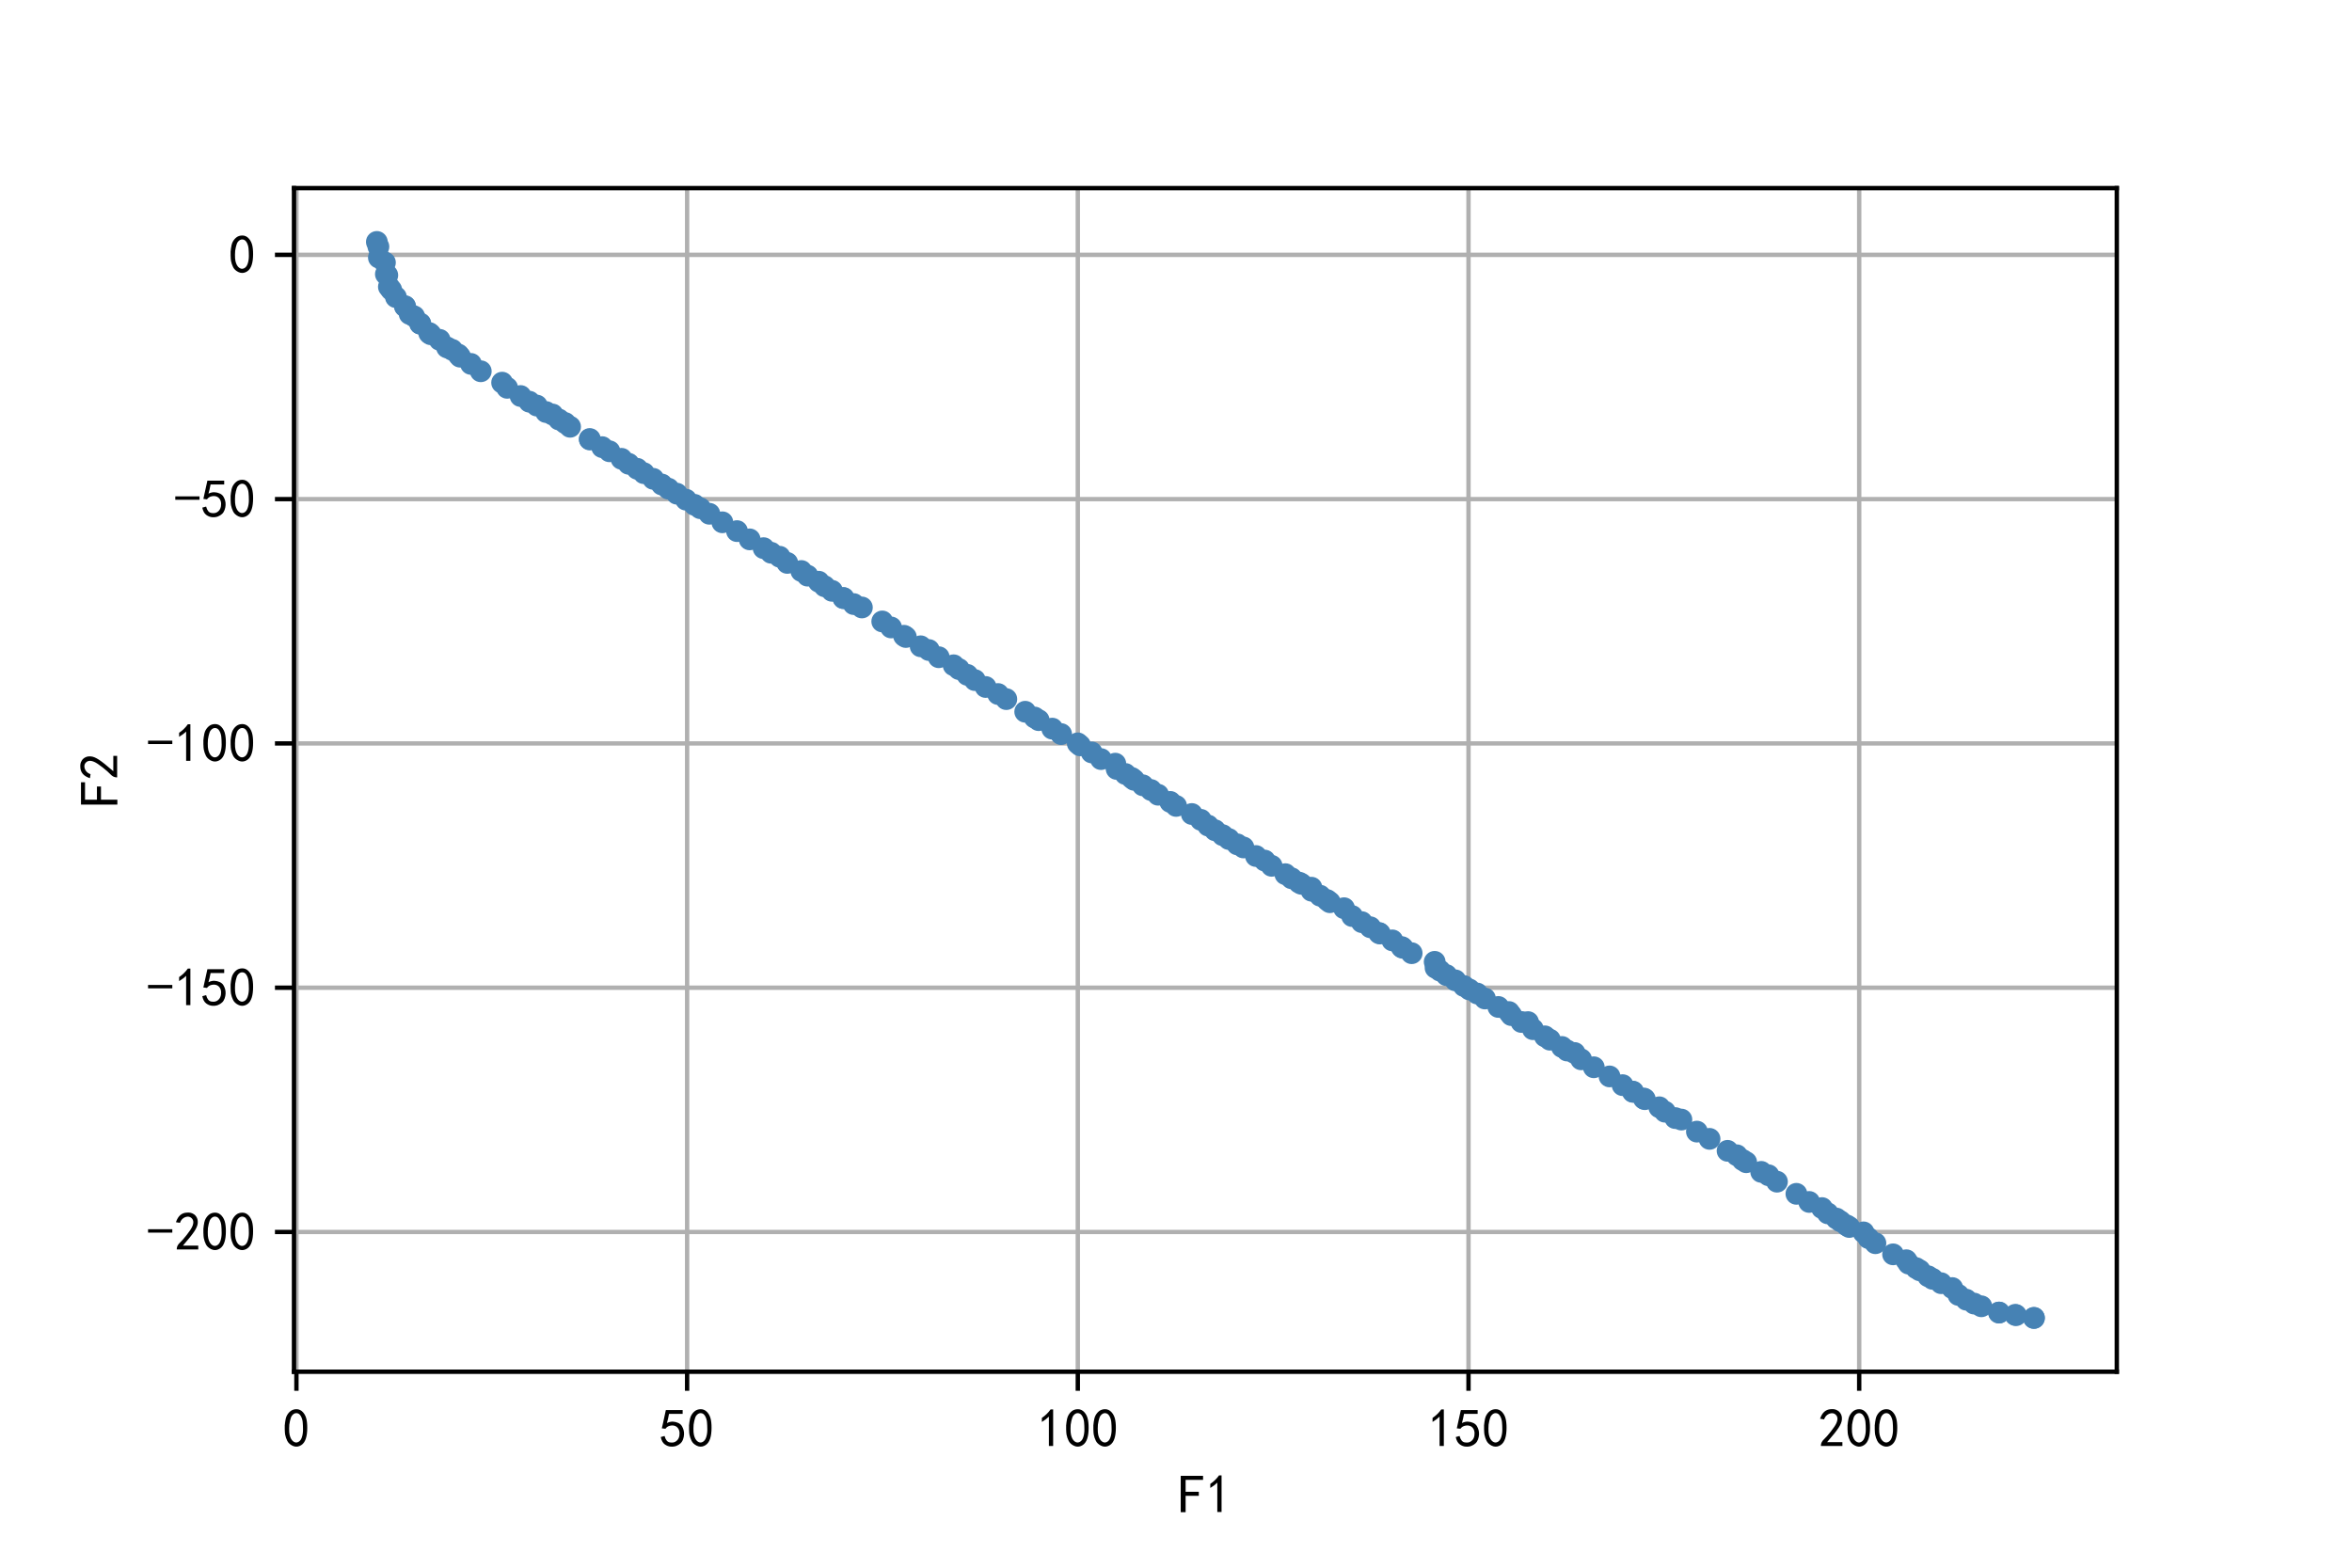 <?xml version="1.0" encoding="utf-8" standalone="no"?>
<!DOCTYPE svg PUBLIC "-//W3C//DTD SVG 1.1//EN"
  "http://www.w3.org/Graphics/SVG/1.1/DTD/svg11.dtd">
<!-- Created with matplotlib (https://matplotlib.org/) -->
<svg height="288pt" version="1.1" viewBox="0 0 432 288" width="432pt" xmlns="http://www.w3.org/2000/svg" xmlns:xlink="http://www.w3.org/1999/xlink">
 <defs>
  <style type="text/css">
*{stroke-linecap:butt;stroke-linejoin:round;}
  </style>
 </defs>
 <g id="figure_1">
  <g id="patch_1">
   <path d="M 0 288 
L 432 288 
L 432 0 
L 0 0 
z
" style="fill:#ffffff;"/>
  </g>
  <g id="axes_1">
   <g id="patch_2">
    <path d="M 54 252 
L 388.8 252 
L 388.8 34.56 
L 54 34.56 
z
" style="fill:#ffffff;"/>
   </g>
   <g id="matplotlib.axis_1">
    <g id="xtick_1">
     <g id="line2d_1">
      <path clip-path="url(#p8d134db1c4)" d="M 54.445 252 
L 54.445 34.56 
" style="fill:none;stroke:#b0b0b0;stroke-linecap:square;stroke-width:0.8;"/>
     </g>
     <g id="line2d_2">
      <defs>
       <path d="M 0 0 
L 0 3.5 
" id="m020a1c5662" style="stroke:#000000;stroke-width:0.8;"/>
      </defs>
      <g>
       <use style="stroke:#000000;stroke-width:0.8;" x="54.445" xlink:href="#m020a1c5662" y="252"/>
      </g>
     </g>
     <g id="text_1">
      <!-- 0 -->
      <defs>
       <path d="M 3.125 29.297 
Q 3.906 50 6.438 56.047 
Q 8.984 62.109 13.672 66.016 
Q 18.359 69.922 25.188 69.922 
Q 32.031 69.922 37.109 64.25 
Q 42.188 58.594 43.75 50 
Q 45.312 41.406 44.719 30.266 
Q 44.141 19.141 40.812 12.109 
Q 37.5 5.078 30.859 2.344 
Q 24.219 -0.391 17.578 2.922 
Q 10.938 6.25 8.203 11.719 
Q 5.469 17.188 4.297 23.234 
Q 3.125 29.297 3.906 50 
z
M 12.891 52.734 
Q 10.547 31.25 12.5 22.844 
Q 14.453 14.453 18.938 10.938 
Q 23.438 7.422 28.125 9.562 
Q 32.812 11.719 34.953 18.156 
Q 37.109 24.609 37.109 32.219 
Q 37.109 39.844 36.516 46.094 
Q 35.938 52.344 33 57.422 
Q 30.078 62.5 25.188 62.688 
Q 20.312 62.891 16.594 57.812 
Q 12.891 52.734 10.547 31.25 
z
" id="SimHei-48"/>
      </defs>
      <g transform="translate(51.945 265.875)scale(0.1 -0.1)">
       <use xlink:href="#SimHei-48"/>
      </g>
     </g>
    </g>
    <g id="xtick_2">
     <g id="line2d_3">
      <path clip-path="url(#p8d134db1c4)" d="M 126.205 252 
L 126.205 34.56 
" style="fill:none;stroke:#b0b0b0;stroke-linecap:square;stroke-width:0.8;"/>
     </g>
     <g id="line2d_4">
      <g>
       <use style="stroke:#000000;stroke-width:0.8;" x="126.205" xlink:href="#m020a1c5662" y="252"/>
      </g>
     </g>
     <g id="text_2">
      <!-- 50 -->
      <defs>
       <path d="M 8.594 20.703 
Q 11.328 10.156 17.969 8.984 
Q 24.609 7.812 28.703 10.344 
Q 32.812 12.891 34.562 16.984 
Q 36.328 21.094 36.125 26.172 
Q 35.938 31.25 33.391 34.766 
Q 30.859 38.281 26.953 39.453 
Q 23.047 40.625 18.156 39.453 
Q 13.281 38.281 10.156 33.984 
L 3.516 34.766 
Q 4.297 37.109 10.938 68.359 
L 41.797 68.359 
L 41.797 61.328 
L 16.797 61.328 
Q 14.844 50.781 12.891 44.531 
Q 18.75 47.266 23.828 47.062 
Q 28.906 46.875 33.594 44.719 
Q 38.281 42.578 40.422 38.859 
Q 42.578 35.156 43.547 31.438 
Q 44.531 27.734 44.328 23.438 
Q 44.141 19.141 42.578 14.641 
Q 41.016 10.156 37.891 7.219 
Q 34.766 4.297 30.266 2.531 
Q 25.781 0.781 19.922 1.172 
Q 14.062 1.562 8.781 5.469 
Q 3.516 9.375 1.562 18.75 
z
" id="SimHei-53"/>
      </defs>
      <g transform="translate(121.205 265.875)scale(0.1 -0.1)">
       <use xlink:href="#SimHei-53"/>
       <use x="50" xlink:href="#SimHei-48"/>
      </g>
     </g>
    </g>
    <g id="xtick_3">
     <g id="line2d_5">
      <path clip-path="url(#p8d134db1c4)" d="M 197.965 252 
L 197.965 34.56 
" style="fill:none;stroke:#b0b0b0;stroke-linecap:square;stroke-width:0.8;"/>
     </g>
     <g id="line2d_6">
      <g>
       <use style="stroke:#000000;stroke-width:0.8;" x="197.965" xlink:href="#m020a1c5662" y="252"/>
      </g>
     </g>
     <g id="text_3">
      <!-- 100 -->
      <defs>
       <path d="M 21.875 56.25 
Q 16.797 51.172 8.984 46.484 
L 8.984 53.906 
Q 18.75 60.547 25 69.531 
L 29.688 69.531 
L 29.688 2.344 
L 21.875 2.344 
z
" id="SimHei-49"/>
      </defs>
      <g transform="translate(190.465 265.875)scale(0.1 -0.1)">
       <use xlink:href="#SimHei-49"/>
       <use x="50" xlink:href="#SimHei-48"/>
       <use x="100" xlink:href="#SimHei-48"/>
      </g>
     </g>
    </g>
    <g id="xtick_4">
     <g id="line2d_7">
      <path clip-path="url(#p8d134db1c4)" d="M 269.725 252 
L 269.725 34.56 
" style="fill:none;stroke:#b0b0b0;stroke-linecap:square;stroke-width:0.8;"/>
     </g>
     <g id="line2d_8">
      <g>
       <use style="stroke:#000000;stroke-width:0.8;" x="269.725" xlink:href="#m020a1c5662" y="252"/>
      </g>
     </g>
     <g id="text_4">
      <!-- 150 -->
      <g transform="translate(262.225 265.875)scale(0.1 -0.1)">
       <use xlink:href="#SimHei-49"/>
       <use x="50" xlink:href="#SimHei-53"/>
       <use x="100" xlink:href="#SimHei-48"/>
      </g>
     </g>
    </g>
    <g id="xtick_5">
     <g id="line2d_9">
      <path clip-path="url(#p8d134db1c4)" d="M 341.485 252 
L 341.485 34.56 
" style="fill:none;stroke:#b0b0b0;stroke-linecap:square;stroke-width:0.8;"/>
     </g>
     <g id="line2d_10">
      <g>
       <use style="stroke:#000000;stroke-width:0.8;" x="341.485" xlink:href="#m020a1c5662" y="252"/>
      </g>
     </g>
     <g id="text_5">
      <!-- 200 -->
      <defs>
       <path d="M 4.688 3.906 
Q 5.078 9.766 10.156 14.453 
Q 15.234 19.141 23.047 29.094 
Q 30.859 39.062 33.203 44.531 
Q 35.547 50 34.953 53.906 
Q 34.375 57.812 31.25 60.344 
Q 28.125 62.891 24.016 62.5 
Q 19.922 62.109 16.203 59.375 
Q 12.5 56.641 10.547 51.172 
L 3.125 52.344 
Q 6.25 61.328 11.125 65.422 
Q 16.016 69.531 22.656 69.922 
Q 26.562 70.312 29.688 69.719 
Q 32.812 69.141 36.125 66.984 
Q 39.453 64.844 41.594 60.547 
Q 43.75 56.25 43.156 50.188 
Q 42.578 44.141 37.109 35.734 
Q 31.641 27.344 16.016 9.375 
L 44.141 9.375 
L 44.141 2.344 
L 4.688 2.344 
z
" id="SimHei-50"/>
      </defs>
      <g transform="translate(333.985 265.875)scale(0.1 -0.1)">
       <use xlink:href="#SimHei-50"/>
       <use x="50" xlink:href="#SimHei-48"/>
       <use x="100" xlink:href="#SimHei-48"/>
      </g>
     </g>
    </g>
    <g id="text_6">
     <!-- F1 -->
     <defs>
      <path d="M 45.703 61.328 
L 13.672 61.328 
L 13.672 39.453 
L 37.891 39.453 
L 37.891 32.031 
L 13.672 32.031 
L 13.672 1.953 
L 4.688 1.953 
L 4.688 68.75 
L 45.703 68.75 
z
" id="SimHei-70"/>
     </defs>
     <g transform="translate(216.4 278)scale(0.1 -0.1)">
      <use xlink:href="#SimHei-70"/>
      <use x="50" xlink:href="#SimHei-49"/>
     </g>
    </g>
   </g>
   <g id="matplotlib.axis_2">
    <g id="ytick_1">
     <g id="line2d_11">
      <path clip-path="url(#p8d134db1c4)" d="M 54 226.329 
L 388.8 226.329 
" style="fill:none;stroke:#b0b0b0;stroke-linecap:square;stroke-width:0.8;"/>
     </g>
     <g id="line2d_12">
      <defs>
       <path d="M 0 0 
L -3.5 0 
" id="mce78ce0191" style="stroke:#000000;stroke-width:0.8;"/>
      </defs>
      <g>
       <use style="stroke:#000000;stroke-width:0.8;" x="54" xlink:href="#mce78ce0191" y="226.329"/>
      </g>
     </g>
     <g id="text_7">
      <!-- -200 -->
      <defs>
       <path d="M 46.484 33.203 
L 1.953 33.203 
L 1.953 39.453 
L 46.484 39.453 
z
" id="SimHei-45"/>
      </defs>
      <g transform="translate(27 229.766)scale(0.1 -0.1)">
       <use xlink:href="#SimHei-45"/>
       <use x="50" xlink:href="#SimHei-50"/>
       <use x="100" xlink:href="#SimHei-48"/>
       <use x="150" xlink:href="#SimHei-48"/>
      </g>
     </g>
    </g>
    <g id="ytick_2">
     <g id="line2d_13">
      <path clip-path="url(#p8d134db1c4)" d="M 54 181.451 
L 388.8 181.451 
" style="fill:none;stroke:#b0b0b0;stroke-linecap:square;stroke-width:0.8;"/>
     </g>
     <g id="line2d_14">
      <g>
       <use style="stroke:#000000;stroke-width:0.8;" x="54" xlink:href="#mce78ce0191" y="181.451"/>
      </g>
     </g>
     <g id="text_8">
      <!-- -150 -->
      <g transform="translate(27 184.889)scale(0.1 -0.1)">
       <use xlink:href="#SimHei-45"/>
       <use x="50" xlink:href="#SimHei-49"/>
       <use x="100" xlink:href="#SimHei-53"/>
       <use x="150" xlink:href="#SimHei-48"/>
      </g>
     </g>
    </g>
    <g id="ytick_3">
     <g id="line2d_15">
      <path clip-path="url(#p8d134db1c4)" d="M 54 136.573 
L 388.8 136.573 
" style="fill:none;stroke:#b0b0b0;stroke-linecap:square;stroke-width:0.8;"/>
     </g>
     <g id="line2d_16">
      <g>
       <use style="stroke:#000000;stroke-width:0.8;" x="54" xlink:href="#mce78ce0191" y="136.573"/>
      </g>
     </g>
     <g id="text_9">
      <!-- -100 -->
      <g transform="translate(27 140.011)scale(0.1 -0.1)">
       <use xlink:href="#SimHei-45"/>
       <use x="50" xlink:href="#SimHei-49"/>
       <use x="100" xlink:href="#SimHei-48"/>
       <use x="150" xlink:href="#SimHei-48"/>
      </g>
     </g>
    </g>
    <g id="ytick_4">
     <g id="line2d_17">
      <path clip-path="url(#p8d134db1c4)" d="M 54 91.696 
L 388.8 91.696 
" style="fill:none;stroke:#b0b0b0;stroke-linecap:square;stroke-width:0.8;"/>
     </g>
     <g id="line2d_18">
      <g>
       <use style="stroke:#000000;stroke-width:0.8;" x="54" xlink:href="#mce78ce0191" y="91.696"/>
      </g>
     </g>
     <g id="text_10">
      <!-- -50 -->
      <g transform="translate(32 95.133)scale(0.1 -0.1)">
       <use xlink:href="#SimHei-45"/>
       <use x="50" xlink:href="#SimHei-53"/>
       <use x="100" xlink:href="#SimHei-48"/>
      </g>
     </g>
    </g>
    <g id="ytick_5">
     <g id="line2d_19">
      <path clip-path="url(#p8d134db1c4)" d="M 54 46.818 
L 388.8 46.818 
" style="fill:none;stroke:#b0b0b0;stroke-linecap:square;stroke-width:0.8;"/>
     </g>
     <g id="line2d_20">
      <g>
       <use style="stroke:#000000;stroke-width:0.8;" x="54" xlink:href="#mce78ce0191" y="46.818"/>
      </g>
     </g>
     <g id="text_11">
      <!-- 0 -->
      <g transform="translate(42 50.255)scale(0.1 -0.1)">
       <use xlink:href="#SimHei-48"/>
      </g>
     </g>
    </g>
    <g id="text_12">
     <!-- F2 -->
     <g transform="translate(21.75 148.28)rotate(-90)scale(0.1 -0.1)">
      <use xlink:href="#SimHei-70"/>
      <use x="50" xlink:href="#SimHei-50"/>
     </g>
    </g>
   </g>
   <g id="line2d_21">
    <defs>
     <path d="M 0 1.5 
C 0.398 1.5 0.779 1.342 1.061 1.061 
C 1.342 0.779 1.5 0.398 1.5 0 
C 1.5 -0.398 1.342 -0.779 1.061 -1.061 
C 0.779 -1.342 0.398 -1.5 0 -1.5 
C -0.398 -1.5 -0.779 -1.342 -1.061 -1.061 
C -1.342 -0.779 -1.5 -0.398 -1.5 0 
C -1.5 0.398 -1.342 0.779 -1.061 1.061 
C -0.779 1.342 -0.398 1.5 0 1.5 
z
" id="m222dff78a7" style="stroke:#4682b4;"/>
    </defs>
    <g clip-path="url(#p8d134db1c4)">
     <use style="fill:#4682b4;stroke:#4682b4;" x="334.653" xlink:href="#m222dff78a7" y="221.936"/>
     <use style="fill:#4682b4;stroke:#4682b4;" x="93.149" xlink:href="#m222dff78a7" y="71.247"/>
     <use style="fill:#4682b4;stroke:#4682b4;" x="104.708" xlink:href="#m222dff78a7" y="78.403"/>
     <use style="fill:#4682b4;stroke:#4682b4;" x="197.952" xlink:href="#m222dff78a7" y="136.56"/>
     <use style="fill:#4682b4;stroke:#4682b4;" x="230.686" xlink:href="#m222dff78a7" y="157.261"/>
     <use style="fill:#4682b4;stroke:#4682b4;" x="154.918" xlink:href="#m222dff78a7" y="109.873"/>
     <use style="fill:#4682b4;stroke:#4682b4;" x="74.388" xlink:href="#m222dff78a7" y="56.275"/>
     <use style="fill:#4682b4;stroke:#4682b4;" x="102.66" xlink:href="#m222dff78a7" y="77.064"/>
     <use style="fill:#4682b4;stroke:#4682b4;" x="204.851" xlink:href="#m222dff78a7" y="140.293"/>
     <use style="fill:#4682b4;stroke:#4682b4;" x="339.661" xlink:href="#m222dff78a7" y="225.411"/>
     <use style="fill:#4682b4;stroke:#4682b4;" x="70.704" xlink:href="#m222dff78a7" y="48.235"/>
     <use style="fill:#4682b4;stroke:#4682b4;" x="323.485" xlink:href="#m222dff78a7" y="215.285"/>
     <use style="fill:#4682b4;stroke:#4682b4;" x="216.022" xlink:href="#m222dff78a7" y="148.055"/>
     <use style="fill:#4682b4;stroke:#4682b4;" x="200.513" xlink:href="#m222dff78a7" y="138.227"/>
     <use style="fill:#4682b4;stroke:#4682b4;" x="117.04" xlink:href="#m222dff78a7" y="86.123"/>
     <use style="fill:#4682b4;stroke:#4682b4;" x="277.584" xlink:href="#m222dff78a7" y="186.486"/>
     <use style="fill:#4682b4;stroke:#4682b4;" x="242.465" xlink:href="#m222dff78a7" y="164.548"/>
     <use style="fill:#4682b4;stroke:#4682b4;" x="292.741" xlink:href="#m222dff78a7" y="196.068"/>
     <use style="fill:#4682b4;stroke:#4682b4;" x="103.813" xlink:href="#m222dff78a7" y="77.719"/>
     <use style="fill:#4682b4;stroke:#4682b4;" x="188.304" xlink:href="#m222dff78a7" y="130.754"/>
     <use style="fill:#4682b4;stroke:#4682b4;" x="370.293" xlink:href="#m222dff78a7" y="241.611"/>
     <use style="fill:#4682b4;stroke:#4682b4;" x="301.915" xlink:href="#m222dff78a7" y="201.805"/>
     <use style="fill:#4682b4;stroke:#4682b4;" x="284.673" xlink:href="#m222dff78a7" y="191.002"/>
     <use style="fill:#4682b4;stroke:#4682b4;" x="198.381" xlink:href="#m222dff78a7" y="136.932"/>
     <use style="fill:#4682b4;stroke:#4682b4;" x="342.278" xlink:href="#m222dff78a7" y="226.399"/>
     <use style="fill:#4682b4;stroke:#4682b4;" x="184.836" xlink:href="#m222dff78a7" y="128.434"/>
     <use style="fill:#4682b4;stroke:#4682b4;" x="130.293" xlink:href="#m222dff78a7" y="94.384"/>
     <use style="fill:#4682b4;stroke:#4682b4;" x="347.71" xlink:href="#m222dff78a7" y="230.435"/>
     <use style="fill:#4682b4;stroke:#4682b4;" x="190.779" xlink:href="#m222dff78a7" y="132.299"/>
     <use style="fill:#4682b4;stroke:#4682b4;" x="343.183" xlink:href="#m222dff78a7" y="227.452"/>
     <use style="fill:#4682b4;stroke:#4682b4;" x="100.299" xlink:href="#m222dff78a7" y="75.697"/>
     <use style="fill:#4682b4;stroke:#4682b4;" x="202.226" xlink:href="#m222dff78a7" y="139.453"/>
     <use style="fill:#4682b4;stroke:#4682b4;" x="255.738" xlink:href="#m222dff78a7" y="172.758"/>
     <use style="fill:#4682b4;stroke:#4682b4;" x="272.745" xlink:href="#m222dff78a7" y="183.436"/>
     <use style="fill:#4682b4;stroke:#4682b4;" x="246.865" xlink:href="#m222dff78a7" y="166.847"/>
     <use style="fill:#4682b4;stroke:#4682b4;" x="227.255" xlink:href="#m222dff78a7" y="155.114"/>
     <use style="fill:#4682b4;stroke:#4682b4;" x="181.036" xlink:href="#m222dff78a7" y="126.206"/>
     <use style="fill:#4682b4;stroke:#4682b4;" x="92.227" xlink:href="#m222dff78a7" y="70.297"/>
     <use style="fill:#4682b4;stroke:#4682b4;" x="237.222" xlink:href="#m222dff78a7" y="161.347"/>
     <use style="fill:#4682b4;stroke:#4682b4;" x="110.602" xlink:href="#m222dff78a7" y="82.144"/>
     <use style="fill:#4682b4;stroke:#4682b4;" x="115.468" xlink:href="#m222dff78a7" y="85.201"/>
     <use style="fill:#4682b4;stroke:#4682b4;" x="359.709" xlink:href="#m222dff78a7" y="237.892"/>
     <use style="fill:#4682b4;stroke:#4682b4;" x="137.695" xlink:href="#m222dff78a7" y="99.088"/>
     <use style="fill:#4682b4;stroke:#4682b4;" x="287.834" xlink:href="#m222dff78a7" y="192.991"/>
     <use style="fill:#4682b4;stroke:#4682b4;" x="232.297" xlink:href="#m222dff78a7" y="158.098"/>
     <use style="fill:#4682b4;stroke:#4682b4;" x="122.778" xlink:href="#m222dff78a7" y="89.776"/>
     <use style="fill:#4682b4;stroke:#4682b4;" x="151.454" xlink:href="#m222dff78a7" y="107.7"/>
     <use style="fill:#4682b4;stroke:#4682b4;" x="307.701" xlink:href="#m222dff78a7" y="205.402"/>
     <use style="fill:#4682b4;stroke:#4682b4;" x="121.566" xlink:href="#m222dff78a7" y="89.013"/>
     <use style="fill:#4682b4;stroke:#4682b4;" x="373.582" xlink:href="#m222dff78a7" y="242.116"/>
     <use style="fill:#4682b4;stroke:#4682b4;" x="179.056" xlink:href="#m222dff78a7" y="124.939"/>
     <use style="fill:#4682b4;stroke:#4682b4;" x="329.953" xlink:href="#m222dff78a7" y="219.319"/>
     <use style="fill:#4682b4;stroke:#4682b4;" x="97.227" xlink:href="#m222dff78a7" y="73.796"/>
     <use style="fill:#4682b4;stroke:#4682b4;" x="320.083" xlink:href="#m222dff78a7" y="213.107"/>
     <use style="fill:#4682b4;stroke:#4682b4;" x="86.507" xlink:href="#m222dff78a7" y="66.855"/>
     <use style="fill:#4682b4;stroke:#4682b4;" x="257.645" xlink:href="#m222dff78a7" y="174.12"/>
     <use style="fill:#4682b4;stroke:#4682b4;" x="163.667" xlink:href="#m222dff78a7" y="115.269"/>
     <use style="fill:#4682b4;stroke:#4682b4;" x="140.256" xlink:href="#m222dff78a7" y="100.703"/>
     <use style="fill:#4682b4;stroke:#4682b4;" x="82.109" xlink:href="#m222dff78a7" y="63.826"/>
     <use style="fill:#4682b4;stroke:#4682b4;" x="320.73" xlink:href="#m222dff78a7" y="213.513"/>
     <use style="fill:#4682b4;stroke:#4682b4;" x="144.603" xlink:href="#m222dff78a7" y="103.412"/>
     <use style="fill:#4682b4;stroke:#4682b4;" x="354.153" xlink:href="#m222dff78a7" y="234.466"/>
     <use style="fill:#4682b4;stroke:#4682b4;" x="283.756" xlink:href="#m222dff78a7" y="190.386"/>
     <use style="fill:#4682b4;stroke:#4682b4;" x="95.618" xlink:href="#m222dff78a7" y="72.755"/>
     <use style="fill:#4682b4;stroke:#4682b4;" x="350.143" xlink:href="#m222dff78a7" y="231.521"/>
     <use style="fill:#4682b4;stroke:#4682b4;" x="286.893" xlink:href="#m222dff78a7" y="192.338"/>
     <use style="fill:#4682b4;stroke:#4682b4;" x="233.565" xlink:href="#m222dff78a7" y="159.06"/>
     <use style="fill:#4682b4;stroke:#4682b4;" x="268.874" xlink:href="#m222dff78a7" y="181.14"/>
     <use style="fill:#4682b4;stroke:#4682b4;" x="305.809" xlink:href="#m222dff78a7" y="204.231"/>
     <use style="fill:#4682b4;stroke:#4682b4;" x="79.104" xlink:href="#m222dff78a7" y="61.404"/>
     <use style="fill:#4682b4;stroke:#4682b4;" x="111.94" xlink:href="#m222dff78a7" y="82.904"/>
     <use style="fill:#4682b4;stroke:#4682b4;" x="71.136" xlink:href="#m222dff78a7" y="50.559"/>
     <use style="fill:#4682b4;stroke:#4682b4;" x="281.556" xlink:href="#m222dff78a7" y="189.073"/>
     <use style="fill:#4682b4;stroke:#4682b4;" x="80.749" xlink:href="#m222dff78a7" y="62.433"/>
     <use style="fill:#4682b4;stroke:#4682b4;" x="156.806" xlink:href="#m222dff78a7" y="110.977"/>
     <use style="fill:#4682b4;stroke:#4682b4;" x="84.51" xlink:href="#m222dff78a7" y="65.527"/>
     <use style="fill:#4682b4;stroke:#4682b4;" x="150.379" xlink:href="#m222dff78a7" y="106.865"/>
     <use style="fill:#4682b4;stroke:#4682b4;" x="71.428" xlink:href="#m222dff78a7" y="52.689"/>
     <use style="fill:#4682b4;stroke:#4682b4;" x="302.115" xlink:href="#m222dff78a7" y="201.93"/>
     <use style="fill:#4682b4;stroke:#4682b4;" x="108.311" xlink:href="#m222dff78a7" y="80.651"/>
     <use style="fill:#4682b4;stroke:#4682b4;" x="299.97" xlink:href="#m222dff78a7" y="200.589"/>
     <use style="fill:#4682b4;stroke:#4682b4;" x="335.717" xlink:href="#m222dff78a7" y="222.907"/>
     <use style="fill:#4682b4;stroke:#4682b4;" x="308.828" xlink:href="#m222dff78a7" y="205.676"/>
     <use style="fill:#4682b4;stroke:#4682b4;" x="172.428" xlink:href="#m222dff78a7" y="120.739"/>
     <use style="fill:#4682b4;stroke:#4682b4;" x="211.417" xlink:href="#m222dff78a7" y="145.137"/>
     <use style="fill:#4682b4;stroke:#4682b4;" x="339.186" xlink:href="#m222dff78a7" y="225.113"/>
     <use style="fill:#4682b4;stroke:#4682b4;" x="228.387" xlink:href="#m222dff78a7" y="155.683"/>
     <use style="fill:#4682b4;stroke:#4682b4;" x="337.315" xlink:href="#m222dff78a7" y="223.864"/>
     <use style="fill:#4682b4;stroke:#4682b4;" x="238.611" xlink:href="#m222dff78a7" y="162.143"/>
     <use style="fill:#4682b4;stroke:#4682b4;" x="269.882" xlink:href="#m222dff78a7" y="181.769"/>
     <use style="fill:#4682b4;stroke:#4682b4;" x="275.205" xlink:href="#m222dff78a7" y="184.987"/>
     <use style="fill:#4682b4;stroke:#4682b4;" x="248.351" xlink:href="#m222dff78a7" y="168.289"/>
     <use style="fill:#4682b4;stroke:#4682b4;" x="88.307" xlink:href="#m222dff78a7" y="68.205"/>
     <use style="fill:#4682b4;stroke:#4682b4;" x="75.242" xlink:href="#m222dff78a7" y="57.68"/>
     <use style="fill:#4682b4;stroke:#4682b4;" x="361.161" xlink:href="#m222dff78a7" y="238.767"/>
     <use style="fill:#4682b4;stroke:#4682b4;" x="236.087" xlink:href="#m222dff78a7" y="160.593"/>
     <use style="fill:#4682b4;stroke:#4682b4;" x="84.178" xlink:href="#m222dff78a7" y="65.126"/>
     <use style="fill:#4682b4;stroke:#4682b4;" x="289.215" xlink:href="#m222dff78a7" y="193.445"/>
     <use style="fill:#4682b4;stroke:#4682b4;" x="221.9" xlink:href="#m222dff78a7" y="151.668"/>
     <use style="fill:#4682b4;stroke:#4682b4;" x="69.218" xlink:href="#m222dff78a7" y="44.444"/>
     <use style="fill:#4682b4;stroke:#4682b4;" x="214.944" xlink:href="#m222dff78a7" y="147.316"/>
     <use style="fill:#4682b4;stroke:#4682b4;" x="170.612" xlink:href="#m222dff78a7" y="119.42"/>
     <use style="fill:#4682b4;stroke:#4682b4;" x="259.286" xlink:href="#m222dff78a7" y="175.112"/>
     <use style="fill:#4682b4;stroke:#4682b4;" x="76.073" xlink:href="#m222dff78a7" y="58.126"/>
     <use style="fill:#4682b4;stroke:#4682b4;" x="319.016" xlink:href="#m222dff78a7" y="212.236"/>
     <use style="fill:#4682b4;stroke:#4682b4;" x="311.678" xlink:href="#m222dff78a7" y="207.89"/>
     <use style="fill:#4682b4;stroke:#4682b4;" x="271.326" xlink:href="#m222dff78a7" y="182.519"/>
     <use style="fill:#4682b4;stroke:#4682b4;" x="218.91" xlink:href="#m222dff78a7" y="149.544"/>
     <use style="fill:#4682b4;stroke:#4682b4;" x="290.409" xlink:href="#m222dff78a7" y="194.608"/>
     <use style="fill:#4682b4;stroke:#4682b4;" x="205.099" xlink:href="#m222dff78a7" y="141.259"/>
     <use style="fill:#4682b4;stroke:#4682b4;" x="352.607" xlink:href="#m222dff78a7" y="233.372"/>
     <use style="fill:#4682b4;stroke:#4682b4;" x="225.707" xlink:href="#m222dff78a7" y="154.138"/>
     <use style="fill:#4682b4;stroke:#4682b4;" x="351.947" xlink:href="#m222dff78a7" y="232.97"/>
     <use style="fill:#4682b4;stroke:#4682b4;" x="324.827" xlink:href="#m222dff78a7" y="215.906"/>
     <use style="fill:#4682b4;stroke:#4682b4;" x="124.33" xlink:href="#m222dff78a7" y="90.697"/>
     <use style="fill:#4682b4;stroke:#4682b4;" x="101.494" xlink:href="#m222dff78a7" y="76.152"/>
     <use style="fill:#4682b4;stroke:#4682b4;" x="332.303" xlink:href="#m222dff78a7" y="220.811"/>
     <use style="fill:#4682b4;stroke:#4682b4;" x="128.614" xlink:href="#m222dff78a7" y="93.362"/>
     <use style="fill:#4682b4;stroke:#4682b4;" x="264.479" xlink:href="#m222dff78a7" y="178.316"/>
     <use style="fill:#4682b4;stroke:#4682b4;" x="304.775" xlink:href="#m222dff78a7" y="203.42"/>
     <use style="fill:#4682b4;stroke:#4682b4;" x="154.918" xlink:href="#m222dff78a7" y="109.873"/>
     <use style="fill:#4682b4;stroke:#4682b4;" x="344.464" xlink:href="#m222dff78a7" y="228.393"/>
     <use style="fill:#4682b4;stroke:#4682b4;" x="265.687" xlink:href="#m222dff78a7" y="179.146"/>
     <use style="fill:#4682b4;stroke:#4682b4;" x="158.306" xlink:href="#m222dff78a7" y="111.597"/>
     <use style="fill:#4682b4;stroke:#4682b4;" x="207.867" xlink:href="#m222dff78a7" y="142.916"/>
     <use style="fill:#4682b4;stroke:#4682b4;" x="295.631" xlink:href="#m222dff78a7" y="197.749"/>
     <use style="fill:#4682b4;stroke:#4682b4;" x="69.589" xlink:href="#m222dff78a7" y="47.322"/>
     <use style="fill:#4682b4;stroke:#4682b4;" x="132.679" xlink:href="#m222dff78a7" y="95.952"/>
     <use style="fill:#4682b4;stroke:#4682b4;" x="313.999" xlink:href="#m222dff78a7" y="209.22"/>
     <use style="fill:#4682b4;stroke:#4682b4;" x="135.368" xlink:href="#m222dff78a7" y="97.571"/>
     <use style="fill:#4682b4;stroke:#4682b4;" x="279.44" xlink:href="#m222dff78a7" y="187.748"/>
     <use style="fill:#4682b4;stroke:#4682b4;" x="298.031" xlink:href="#m222dff78a7" y="199.353"/>
     <use style="fill:#4682b4;stroke:#4682b4;" x="257.431" xlink:href="#m222dff78a7" y="173.982"/>
     <use style="fill:#4682b4;stroke:#4682b4;" x="162.046" xlink:href="#m222dff78a7" y="114.165"/>
     <use style="fill:#4682b4;stroke:#4682b4;" x="141.638" xlink:href="#m222dff78a7" y="101.549"/>
     <use style="fill:#4682b4;stroke:#4682b4;" x="239.043" xlink:href="#m222dff78a7" y="162.373"/>
     <use style="fill:#4682b4;stroke:#4682b4;" x="240.881" xlink:href="#m222dff78a7" y="163.079"/>
     <use style="fill:#4682b4;stroke:#4682b4;" x="126.003" xlink:href="#m222dff78a7" y="91.794"/>
     <use style="fill:#4682b4;stroke:#4682b4;" x="243.76" xlink:href="#m222dff78a7" y="165.353"/>
     <use style="fill:#4682b4;stroke:#4682b4;" x="326.381" xlink:href="#m222dff78a7" y="217.085"/>
     <use style="fill:#4682b4;stroke:#4682b4;" x="350.562" xlink:href="#m222dff78a7" y="232.14"/>
     <use style="fill:#4682b4;stroke:#4682b4;" x="317.308" xlink:href="#m222dff78a7" y="211.419"/>
     <use style="fill:#4682b4;stroke:#4682b4;" x="212.716" xlink:href="#m222dff78a7" y="146.001"/>
     <use style="fill:#4682b4;stroke:#4682b4;" x="356.538" xlink:href="#m222dff78a7" y="235.736"/>
     <use style="fill:#4682b4;stroke:#4682b4;" x="280.664" xlink:href="#m222dff78a7" y="187.771"/>
     <use style="fill:#4682b4;stroke:#4682b4;" x="71.858" xlink:href="#m222dff78a7" y="53.245"/>
     <use style="fill:#4682b4;stroke:#4682b4;" x="354.966" xlink:href="#m222dff78a7" y="234.939"/>
     <use style="fill:#4682b4;stroke:#4682b4;" x="70.878" xlink:href="#m222dff78a7" y="50.364"/>
     <use style="fill:#4682b4;stroke:#4682b4;" x="208.303" xlink:href="#m222dff78a7" y="143.261"/>
     <use style="fill:#4682b4;stroke:#4682b4;" x="77.165" xlink:href="#m222dff78a7" y="59.442"/>
     <use style="fill:#4682b4;stroke:#4682b4;" x="152.815" xlink:href="#m222dff78a7" y="108.54"/>
     <use style="fill:#4682b4;stroke:#4682b4;" x="223.174" xlink:href="#m222dff78a7" y="152.53"/>
     <use style="fill:#4682b4;stroke:#4682b4;" x="175.159" xlink:href="#m222dff78a7" y="122.219"/>
     <use style="fill:#4682b4;stroke:#4682b4;" x="176.135" xlink:href="#m222dff78a7" y="122.915"/>
     <use style="fill:#4682b4;stroke:#4682b4;" x="114.157" xlink:href="#m222dff78a7" y="84.287"/>
     <use style="fill:#4682b4;stroke:#4682b4;" x="263.512" xlink:href="#m222dff78a7" y="176.698"/>
     <use style="fill:#4682b4;stroke:#4682b4;" x="209.914" xlink:href="#m222dff78a7" y="144.269"/>
     <use style="fill:#4682b4;stroke:#4682b4;" x="166.044" xlink:href="#m222dff78a7" y="116.798"/>
     <use style="fill:#4682b4;stroke:#4682b4;" x="373.582" xlink:href="#m222dff78a7" y="242.116"/>
     <use style="fill:#4682b4;stroke:#4682b4;" x="250.129" xlink:href="#m222dff78a7" y="169.408"/>
     <use style="fill:#4682b4;stroke:#4682b4;" x="367.173" xlink:href="#m222dff78a7" y="241.128"/>
     <use style="fill:#4682b4;stroke:#4682b4;" x="253.285" xlink:href="#m222dff78a7" y="171.391"/>
     <use style="fill:#4682b4;stroke:#4682b4;" x="251.692" xlink:href="#m222dff78a7" y="170.347"/>
     <use style="fill:#4682b4;stroke:#4682b4;" x="74.388" xlink:href="#m222dff78a7" y="56.275"/>
     <use style="fill:#4682b4;stroke:#4682b4;" x="169.1" xlink:href="#m222dff78a7" y="118.731"/>
     <use style="fill:#4682b4;stroke:#4682b4;" x="77.208" xlink:href="#m222dff78a7" y="59.469"/>
     <use style="fill:#4682b4;stroke:#4682b4;" x="267.31" xlink:href="#m222dff78a7" y="180.101"/>
     <use style="fill:#4682b4;stroke:#4682b4;" x="127.558" xlink:href="#m222dff78a7" y="92.744"/>
     <use style="fill:#4682b4;stroke:#4682b4;" x="98.601" xlink:href="#m222dff78a7" y="74.508"/>
     <use style="fill:#4682b4;stroke:#4682b4;" x="362.597" xlink:href="#m222dff78a7" y="239.483"/>
     <use style="fill:#4682b4;stroke:#4682b4;" x="277.155" xlink:href="#m222dff78a7" y="185.921"/>
     <use style="fill:#4682b4;stroke:#4682b4;" x="69.504" xlink:href="#m222dff78a7" y="45.315"/>
     <use style="fill:#4682b4;stroke:#4682b4;" x="244.262" xlink:href="#m222dff78a7" y="165.747"/>
     <use style="fill:#4682b4;stroke:#4682b4;" x="363.92" xlink:href="#m222dff78a7" y="239.98"/>
     <use style="fill:#4682b4;stroke:#4682b4;" x="370.148" xlink:href="#m222dff78a7" y="241.546"/>
     <use style="fill:#4682b4;stroke:#4682b4;" x="263.674" xlink:href="#m222dff78a7" y="177.789"/>
     <use style="fill:#4682b4;stroke:#4682b4;" x="367.173" xlink:href="#m222dff78a7" y="241.128"/>
     <use style="fill:#4682b4;stroke:#4682b4;" x="119.982" xlink:href="#m222dff78a7" y="87.964"/>
     <use style="fill:#4682b4;stroke:#4682b4;" x="338.049" xlink:href="#m222dff78a7" y="224.365"/>
     <use style="fill:#4682b4;stroke:#4682b4;" x="83.039" xlink:href="#m222dff78a7" y="64.26"/>
     <use style="fill:#4682b4;stroke:#4682b4;" x="143.207" xlink:href="#m222dff78a7" y="102.281"/>
     <use style="fill:#4682b4;stroke:#4682b4;" x="299.897" xlink:href="#m222dff78a7" y="200.543"/>
     <use style="fill:#4682b4;stroke:#4682b4;" x="224.573" xlink:href="#m222dff78a7" y="153.431"/>
     <use style="fill:#4682b4;stroke:#4682b4;" x="240.897" xlink:href="#m222dff78a7" y="163.637"/>
     <use style="fill:#4682b4;stroke:#4682b4;" x="108.347" xlink:href="#m222dff78a7" y="80.74"/>
     <use style="fill:#4682b4;stroke:#4682b4;" x="253.452" xlink:href="#m222dff78a7" y="171.497"/>
     <use style="fill:#4682b4;stroke:#4682b4;" x="148.319" xlink:href="#m222dff78a7" y="105.75"/>
     <use style="fill:#4682b4;stroke:#4682b4;" x="193.27" xlink:href="#m222dff78a7" y="133.857"/>
     <use style="fill:#4682b4;stroke:#4682b4;" x="183.323" xlink:href="#m222dff78a7" y="127.501"/>
     <use style="fill:#4682b4;stroke:#4682b4;" x="220.563" xlink:href="#m222dff78a7" y="150.613"/>
     <use style="fill:#4682b4;stroke:#4682b4;" x="118.26" xlink:href="#m222dff78a7" y="86.926"/>
     <use style="fill:#4682b4;stroke:#4682b4;" x="78.83" xlink:href="#m222dff78a7" y="61.176"/>
     <use style="fill:#4682b4;stroke:#4682b4;" x="194.9" xlink:href="#m222dff78a7" y="134.858"/>
     <use style="fill:#4682b4;stroke:#4682b4;" x="147.185" xlink:href="#m222dff78a7" y="104.901"/>
     <use style="fill:#4682b4;stroke:#4682b4;" x="177.672" xlink:href="#m222dff78a7" y="123.98"/>
     <use style="fill:#4682b4;stroke:#4682b4;" x="72.722" xlink:href="#m222dff78a7" y="54.583"/>
     <use style="fill:#4682b4;stroke:#4682b4;" x="166.383" xlink:href="#m222dff78a7" y="117.025"/>
     <use style="fill:#4682b4;stroke:#4682b4;" x="358.579" xlink:href="#m222dff78a7" y="236.629"/>
     <use style="fill:#4682b4;stroke:#4682b4;" x="190.027" xlink:href="#m222dff78a7" y="131.816"/>
     <use style="fill:#4682b4;stroke:#4682b4;" x="206.706" xlink:href="#m222dff78a7" y="142.189"/>
    </g>
   </g>
   <g id="patch_3">
    <path d="M 54 252 
L 54 34.56 
" style="fill:none;stroke:#000000;stroke-linecap:square;stroke-linejoin:miter;stroke-width:0.8;"/>
   </g>
   <g id="patch_4">
    <path d="M 388.8 252 
L 388.8 34.56 
" style="fill:none;stroke:#000000;stroke-linecap:square;stroke-linejoin:miter;stroke-width:0.8;"/>
   </g>
   <g id="patch_5">
    <path d="M 54 252 
L 388.8 252 
" style="fill:none;stroke:#000000;stroke-linecap:square;stroke-linejoin:miter;stroke-width:0.8;"/>
   </g>
   <g id="patch_6">
    <path d="M 54 34.56 
L 388.8 34.56 
" style="fill:none;stroke:#000000;stroke-linecap:square;stroke-linejoin:miter;stroke-width:0.8;"/>
   </g>
  </g>
 </g>
 <defs>
  <clipPath id="p8d134db1c4">
   <rect height="217.44" width="334.8" x="54" y="34.56"/>
  </clipPath>
 </defs>
</svg>
